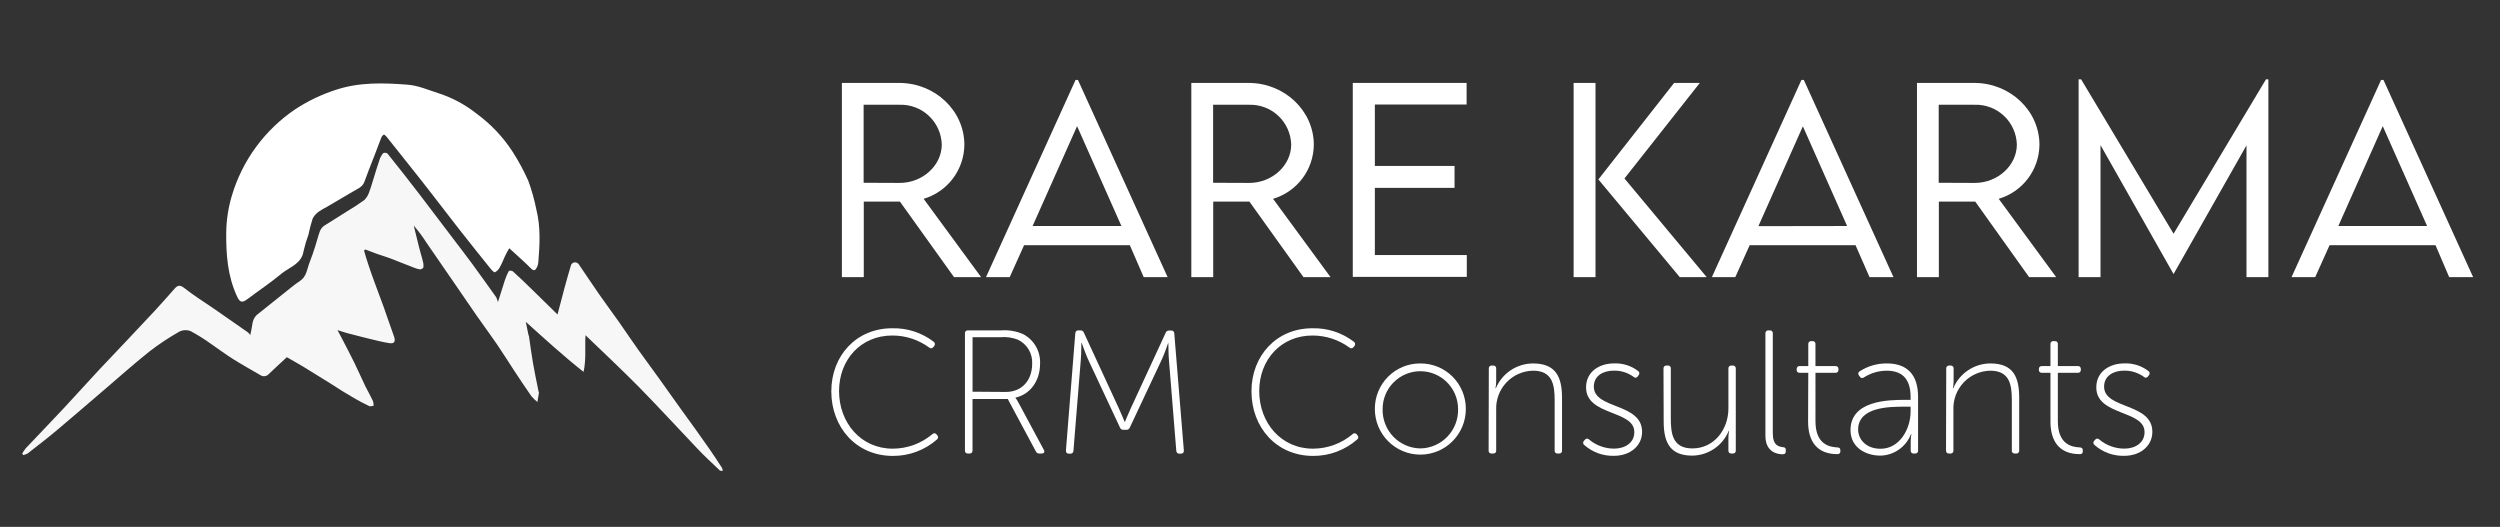 <svg width="242" height="51" viewBox="0 0 242 51" fill="none" xmlns="http://www.w3.org/2000/svg">
<rect x="0" y="0" width="242" height="51" fill="#333333" stroke="none"/>
<path d="M92.35 26.825L87.112 19.514H83.613V26.825H81.495V8.027H87.034C90.514 8.027 93.351 10.712 93.351 14.024C93.337 15.203 92.947 16.346 92.237 17.285C91.527 18.225 90.535 18.912 89.407 19.245L94.969 26.825H92.35ZM87.089 17.707C89.323 17.707 91.163 16.003 91.163 13.991C91.148 13.47 91.031 12.957 90.818 12.482C90.605 12.006 90.301 11.578 89.922 11.22C89.544 10.862 89.099 10.583 88.613 10.398C88.127 10.213 87.609 10.125 87.089 10.141H83.599V17.693L87.089 17.707Z" fill="white"/>
<path d="M109.369 23.736H99.131L97.74 26.825H95.446L104.113 7.739H104.345L113.026 26.825H110.709L109.369 23.736ZM108.553 21.878L104.262 12.212L99.956 21.878H108.553Z" fill="white"/>
<path d="M126.175 26.825L120.943 19.514H117.439V26.825H115.32V8.027H120.859C124.335 8.027 127.177 10.712 127.177 14.024C127.163 15.203 126.773 16.346 126.063 17.285C125.353 18.225 124.361 18.912 123.232 19.245L128.794 26.825H126.175ZM120.919 17.707C123.153 17.707 124.989 16.003 124.989 13.991C124.959 12.94 124.513 11.944 123.75 11.222C122.987 10.5 121.969 10.111 120.919 10.141H117.429V17.693L120.919 17.707Z" fill="white"/>
<path d="M133.086 10.117V16.063H140.799V18.186H133.086V24.689H141.985V26.802H130.949V8.027H141.967V10.117H133.086Z" fill="white"/>
<path d="M152.326 8.027H154.444V26.825H152.326V8.027ZM154.722 17.368L162.054 8.027H164.543L157.248 17.275L165.206 26.825H162.601L154.722 17.368Z" fill="white"/>
<path d="M179.616 23.736H169.368L167.978 26.825H165.711L174.379 7.739H174.61L183.287 26.825H180.97L179.616 23.736ZM178.8 21.878L174.518 12.226L170.212 21.892L178.8 21.878Z" fill="white"/>
<path d="M196.418 26.825L191.204 19.514H187.681V26.825H185.563V8.027H191.102C194.582 8.027 197.419 10.712 197.419 14.024C197.405 15.203 197.015 16.346 196.305 17.285C195.595 18.225 194.603 18.912 193.475 19.245L199.037 26.825H196.418ZM191.157 17.707C193.391 17.707 195.231 16.003 195.231 13.991C195.216 13.47 195.099 12.957 194.886 12.482C194.673 12.006 194.369 11.578 193.991 11.22C193.612 10.862 193.167 10.583 192.681 10.398C192.195 10.213 191.677 10.125 191.157 10.141H187.667V17.693L191.157 17.707Z" fill="white"/>
<path d="M219.579 7.679V26.825H217.46V14.07L210.411 26.509H210.388L203.329 14.047V26.825H201.21V7.679H201.451L210.401 22.626L219.347 7.679H219.579Z" fill="white"/>
<path d="M235.759 23.736H225.502L224.112 26.825H221.822L230.489 7.739H230.721L239.398 26.825H237.08L235.759 23.736ZM234.943 21.878L230.651 12.212L226.35 21.878H234.943Z" fill="white"/>
<path d="M86.352 31.777C87.81 31.736 89.238 32.2 90.394 33.091C90.424 33.115 90.449 33.145 90.467 33.179C90.486 33.213 90.496 33.25 90.5 33.288C90.503 33.327 90.498 33.365 90.485 33.402C90.472 33.438 90.453 33.472 90.426 33.5L90.343 33.602C90.321 33.634 90.291 33.661 90.257 33.681C90.224 33.7 90.186 33.712 90.147 33.715C90.108 33.718 90.068 33.713 90.032 33.699C89.995 33.685 89.962 33.663 89.935 33.635C88.898 32.878 87.648 32.473 86.366 32.478C83.344 32.478 81.221 34.8 81.221 37.857C81.221 40.913 83.326 43.431 86.417 43.431C87.815 43.429 89.168 42.936 90.241 42.037C90.266 42.007 90.297 41.983 90.332 41.966C90.367 41.949 90.406 41.941 90.445 41.941C90.484 41.941 90.522 41.949 90.558 41.966C90.593 41.983 90.624 42.007 90.649 42.037L90.714 42.125C90.744 42.15 90.768 42.181 90.785 42.216C90.801 42.251 90.81 42.289 90.81 42.328C90.81 42.366 90.801 42.404 90.785 42.439C90.768 42.474 90.744 42.505 90.714 42.529C89.531 43.572 88.006 44.142 86.431 44.132C82.867 44.132 80.471 41.345 80.471 37.885C80.471 34.424 82.899 31.777 86.352 31.777Z" fill="white"/>
<path d="M93.407 32.273C93.401 32.234 93.405 32.194 93.418 32.157C93.43 32.119 93.451 32.085 93.479 32.057C93.507 32.029 93.54 32.007 93.578 31.994C93.615 31.981 93.655 31.976 93.694 31.981H96.888C97.62 31.924 98.354 32.047 99.029 32.339C99.548 32.607 99.98 33.019 100.273 33.526C100.565 34.034 100.706 34.614 100.679 35.2C100.679 36.904 99.691 38.182 98.301 38.488V38.521C98.404 38.652 98.495 38.794 98.57 38.944L101.05 43.56C101.151 43.765 101.05 43.9 100.846 43.9H100.609C100.539 43.905 100.468 43.889 100.407 43.852C100.346 43.815 100.299 43.761 100.271 43.695L97.55 38.623H94.139V43.612C94.144 43.651 94.139 43.691 94.126 43.728C94.113 43.766 94.091 43.799 94.063 43.827C94.035 43.855 94.001 43.876 93.963 43.889C93.926 43.901 93.886 43.905 93.847 43.9H93.694C93.655 43.904 93.616 43.9 93.579 43.887C93.542 43.874 93.509 43.853 93.481 43.825C93.453 43.797 93.432 43.764 93.419 43.727C93.406 43.69 93.402 43.651 93.407 43.612V32.273ZM97.365 37.94C98.927 37.94 99.914 36.816 99.914 35.2C99.939 34.718 99.82 34.24 99.572 33.826C99.325 33.412 98.96 33.082 98.523 32.877C97.994 32.673 97.425 32.592 96.86 32.64H94.144V37.917L97.365 37.94Z" fill="white"/>
<path d="M104.09 32.255C104.089 32.218 104.096 32.181 104.111 32.146C104.125 32.112 104.146 32.08 104.173 32.055C104.201 32.029 104.233 32.009 104.268 31.996C104.303 31.984 104.34 31.979 104.377 31.981H104.581C104.654 31.975 104.727 31.994 104.789 32.034C104.85 32.075 104.896 32.134 104.92 32.204L108.285 39.487C108.558 40.068 108.864 40.834 108.864 40.834H108.896C108.896 40.834 109.202 40.068 109.476 39.487L112.836 32.218C112.861 32.148 112.908 32.089 112.97 32.049C113.032 32.008 113.106 31.99 113.179 31.995H113.383C113.42 31.993 113.457 31.999 113.492 32.012C113.527 32.025 113.559 32.044 113.585 32.07C113.612 32.096 113.634 32.127 113.648 32.161C113.663 32.195 113.67 32.232 113.67 32.269L114.597 43.607C114.597 43.812 114.514 43.914 114.31 43.914H114.157C114.12 43.916 114.082 43.911 114.047 43.898C114.011 43.886 113.979 43.866 113.952 43.84C113.924 43.815 113.902 43.784 113.888 43.749C113.873 43.715 113.865 43.677 113.865 43.64L113.151 34.814C113.1 34.234 113.1 33.23 113.1 33.23H113.068C113.068 33.23 112.73 34.234 112.456 34.814L109.365 41.387C109.34 41.455 109.293 41.514 109.232 41.553C109.171 41.592 109.099 41.611 109.026 41.605H108.753C108.68 41.612 108.607 41.595 108.546 41.555C108.484 41.515 108.438 41.456 108.414 41.387L105.337 34.814C105.082 34.252 104.711 33.198 104.711 33.198H104.674C104.674 33.198 104.674 34.234 104.623 34.814L103.909 43.64C103.91 43.677 103.903 43.714 103.889 43.749C103.874 43.783 103.853 43.814 103.826 43.84C103.799 43.866 103.767 43.886 103.732 43.898C103.696 43.911 103.659 43.916 103.622 43.914H103.469C103.265 43.914 103.182 43.812 103.182 43.607L104.09 32.255Z" fill="white"/>
<path d="M127.024 31.777C128.483 31.736 129.912 32.2 131.07 33.091C131.1 33.115 131.125 33.145 131.143 33.179C131.162 33.213 131.173 33.25 131.176 33.288C131.179 33.327 131.174 33.365 131.161 33.402C131.149 33.438 131.129 33.472 131.102 33.5L131.019 33.602C130.997 33.634 130.968 33.661 130.934 33.681C130.9 33.7 130.862 33.712 130.823 33.715C130.784 33.718 130.744 33.713 130.708 33.699C130.671 33.685 130.638 33.663 130.611 33.635C129.574 32.88 128.324 32.475 127.042 32.478C124.02 32.478 121.893 34.8 121.893 37.857C121.893 40.913 124.002 43.431 127.093 43.431C128.491 43.429 129.844 42.936 130.917 42.037C130.942 42.007 130.973 41.983 131.008 41.966C131.043 41.949 131.082 41.941 131.121 41.941C131.16 41.941 131.198 41.949 131.234 41.966C131.269 41.983 131.3 42.007 131.325 42.037L131.39 42.125C131.42 42.15 131.444 42.181 131.461 42.215C131.477 42.251 131.486 42.289 131.486 42.327C131.486 42.366 131.477 42.404 131.461 42.439C131.444 42.474 131.42 42.505 131.39 42.529C130.207 43.572 128.682 44.142 127.107 44.132C123.538 44.132 121.142 41.345 121.142 37.885C121.142 34.424 123.575 31.777 127.024 31.777Z" fill="white"/>
<path d="M137.489 35.181C138.069 35.177 138.643 35.288 139.179 35.508C139.716 35.729 140.203 36.053 140.612 36.464C141.022 36.875 141.346 37.363 141.566 37.9C141.786 38.438 141.897 39.013 141.893 39.594C141.893 40.173 141.779 40.747 141.557 41.282C141.336 41.818 141.012 42.304 140.603 42.714C140.194 43.124 139.709 43.449 139.174 43.671C138.64 43.892 138.068 44.007 137.489 44.007C136.911 44.007 136.339 43.892 135.804 43.671C135.27 43.449 134.785 43.124 134.376 42.714C133.967 42.304 133.643 41.818 133.421 41.282C133.2 40.747 133.086 40.173 133.086 39.594C133.082 39.013 133.193 38.438 133.413 37.9C133.632 37.363 133.956 36.875 134.366 36.464C134.776 36.053 135.263 35.729 135.799 35.508C136.335 35.288 136.91 35.177 137.489 35.181ZM137.489 43.407C137.98 43.4 138.464 43.295 138.914 43.099C139.364 42.903 139.77 42.62 140.11 42.265C140.45 41.91 140.716 41.492 140.893 41.033C141.07 40.575 141.155 40.085 141.142 39.594C141.142 38.623 140.757 37.692 140.072 37.006C139.387 36.319 138.458 35.934 137.489 35.934C136.521 35.934 135.592 36.319 134.907 37.006C134.222 37.692 133.837 38.623 133.837 39.594C133.824 40.085 133.909 40.575 134.086 41.033C134.263 41.492 134.529 41.91 134.869 42.265C135.208 42.62 135.615 42.903 136.065 43.099C136.515 43.295 136.999 43.4 137.489 43.407Z" fill="white"/>
<path d="M144.117 35.678C144.113 35.639 144.117 35.599 144.13 35.561C144.144 35.524 144.165 35.489 144.193 35.461C144.221 35.433 144.255 35.412 144.292 35.399C144.33 35.386 144.37 35.381 144.409 35.386H144.544C144.583 35.382 144.622 35.387 144.659 35.4C144.696 35.414 144.729 35.435 144.757 35.463C144.784 35.491 144.805 35.525 144.818 35.562C144.831 35.599 144.835 35.639 144.831 35.678V36.886C144.831 37.12 144.808 37.353 144.762 37.583H144.799C145.097 36.872 145.598 36.266 146.238 35.838C146.879 35.411 147.631 35.183 148.4 35.181C150.606 35.181 151.204 36.496 151.204 38.502V43.612C151.209 43.651 151.204 43.691 151.191 43.728C151.178 43.766 151.156 43.799 151.128 43.827C151.1 43.855 151.066 43.876 151.029 43.888C150.991 43.901 150.951 43.905 150.912 43.9H150.778C150.739 43.904 150.7 43.9 150.663 43.887C150.626 43.874 150.592 43.853 150.565 43.825C150.537 43.797 150.516 43.764 150.503 43.727C150.49 43.69 150.486 43.651 150.49 43.612V38.758C150.49 37.276 150.3 35.883 148.4 35.883C147.917 35.891 147.44 35.996 146.998 36.191C146.555 36.386 146.156 36.668 145.824 37.02C145.492 37.371 145.233 37.786 145.062 38.239C144.892 38.692 144.813 39.175 144.831 39.659V43.612C144.835 43.651 144.831 43.69 144.818 43.727C144.805 43.764 144.784 43.797 144.757 43.825C144.729 43.853 144.696 43.874 144.659 43.887C144.622 43.9 144.582 43.904 144.544 43.9H144.391C144.352 43.905 144.312 43.901 144.274 43.888C144.237 43.876 144.203 43.855 144.174 43.827C144.146 43.799 144.125 43.766 144.112 43.728C144.099 43.691 144.094 43.651 144.099 43.612L144.117 35.678Z" fill="white"/>
<path d="M153.327 42.673L153.429 42.557C153.453 42.526 153.484 42.501 153.519 42.484C153.555 42.467 153.594 42.458 153.633 42.458C153.672 42.458 153.711 42.467 153.746 42.484C153.781 42.501 153.812 42.526 153.837 42.557C154.514 43.12 155.367 43.428 156.247 43.426C157.285 43.426 158.203 42.883 158.203 41.823C158.203 39.664 153.531 40.277 153.531 37.499C153.531 35.985 154.805 35.177 156.247 35.177C157.081 35.145 157.9 35.404 158.564 35.91C158.597 35.93 158.624 35.956 158.645 35.987C158.666 36.018 158.68 36.053 158.687 36.091C158.693 36.128 158.691 36.166 158.681 36.202C158.671 36.238 158.653 36.272 158.629 36.301L158.532 36.44C158.511 36.474 158.482 36.502 158.448 36.523C158.414 36.544 158.376 36.556 158.336 36.559C158.297 36.562 158.257 36.556 158.22 36.541C158.183 36.526 158.15 36.502 158.124 36.473C157.565 36.069 156.889 35.86 156.201 35.878C155.232 35.878 154.282 36.343 154.282 37.425C154.282 39.64 158.954 38.976 158.954 41.8C158.954 43.161 157.8 44.123 156.238 44.123C155.183 44.153 154.156 43.781 153.364 43.082C153.331 43.061 153.303 43.032 153.282 42.998C153.262 42.964 153.249 42.926 153.246 42.887C153.242 42.847 153.248 42.808 153.262 42.771C153.276 42.734 153.298 42.7 153.327 42.673Z" fill="white"/>
<path d="M161.026 35.678C161.021 35.639 161.026 35.599 161.039 35.562C161.051 35.525 161.072 35.491 161.1 35.463C161.127 35.435 161.161 35.414 161.198 35.4C161.234 35.387 161.274 35.382 161.313 35.386H161.447C161.487 35.381 161.526 35.385 161.564 35.399C161.601 35.412 161.635 35.433 161.662 35.462C161.69 35.49 161.711 35.524 161.724 35.561C161.736 35.599 161.74 35.639 161.735 35.678V40.527C161.735 42.009 161.925 43.407 163.825 43.407C165.948 43.407 167.31 41.549 167.31 39.543V35.678C167.306 35.639 167.311 35.599 167.323 35.562C167.336 35.525 167.357 35.491 167.385 35.463C167.412 35.435 167.446 35.414 167.483 35.4C167.519 35.387 167.559 35.382 167.598 35.386H167.732C167.772 35.381 167.812 35.386 167.849 35.399C167.886 35.412 167.92 35.433 167.949 35.461C167.977 35.489 167.998 35.524 168.011 35.561C168.024 35.599 168.029 35.639 168.024 35.678V43.612C168.029 43.651 168.024 43.691 168.011 43.728C167.998 43.766 167.977 43.799 167.949 43.827C167.92 43.855 167.886 43.876 167.849 43.888C167.811 43.901 167.771 43.905 167.732 43.9H167.598C167.559 43.904 167.52 43.9 167.483 43.887C167.446 43.874 167.412 43.853 167.385 43.825C167.357 43.797 167.336 43.764 167.323 43.727C167.31 43.69 167.306 43.651 167.31 43.612V42.399C167.31 42.166 167.332 41.932 167.375 41.703H167.343C167.056 42.404 166.569 43.006 165.944 43.433C165.319 43.86 164.582 44.093 163.825 44.104C161.735 44.104 161.044 42.947 161.044 40.783L161.026 35.678Z" fill="white"/>
<path d="M170.893 32.274C170.889 32.234 170.893 32.194 170.906 32.157C170.92 32.119 170.941 32.085 170.969 32.057C170.997 32.029 171.031 32.007 171.069 31.994C171.106 31.981 171.146 31.977 171.185 31.981H171.32C171.359 31.976 171.399 31.981 171.436 31.994C171.473 32.007 171.507 32.029 171.535 32.057C171.562 32.085 171.583 32.119 171.596 32.157C171.608 32.194 171.612 32.234 171.607 32.274V41.944C171.607 43.133 172.186 43.236 172.594 43.287C172.747 43.287 172.868 43.356 172.868 43.561V43.667C172.868 43.853 172.798 43.974 172.562 43.974C172.066 43.974 170.893 43.784 170.893 42.186V32.274Z" fill="white"/>
<path d="M175.042 36.087H174.207C174.168 36.092 174.128 36.087 174.091 36.074C174.054 36.061 174.02 36.039 173.992 36.011C173.964 35.983 173.944 35.949 173.931 35.911C173.918 35.873 173.915 35.834 173.92 35.794V35.729C173.915 35.69 173.918 35.65 173.931 35.612C173.944 35.575 173.964 35.541 173.992 35.513C174.02 35.484 174.054 35.463 174.091 35.45C174.128 35.437 174.168 35.432 174.207 35.437H175.042V33.309C175.037 33.27 175.041 33.231 175.054 33.194C175.067 33.157 175.088 33.123 175.116 33.096C175.144 33.068 175.177 33.047 175.214 33.034C175.251 33.021 175.29 33.017 175.329 33.021H175.445C175.484 33.016 175.524 33.02 175.561 33.032C175.599 33.045 175.633 33.066 175.661 33.094C175.689 33.121 175.711 33.155 175.724 33.193C175.737 33.23 175.741 33.27 175.737 33.309V35.437H177.67C177.709 35.432 177.749 35.437 177.786 35.45C177.824 35.463 177.858 35.484 177.886 35.513C177.914 35.541 177.935 35.575 177.948 35.612C177.961 35.65 177.966 35.69 177.962 35.729V35.794C177.966 35.834 177.961 35.874 177.948 35.911C177.935 35.949 177.914 35.983 177.886 36.011C177.858 36.039 177.824 36.061 177.786 36.074C177.749 36.087 177.709 36.091 177.67 36.087H175.737V40.769C175.737 43.05 177.127 43.268 177.809 43.305C178.064 43.305 178.147 43.407 178.147 43.593V43.667C178.153 43.707 178.15 43.747 178.138 43.785C178.126 43.823 178.105 43.858 178.077 43.886C178.049 43.915 178.015 43.936 177.977 43.949C177.939 43.962 177.899 43.965 177.86 43.96C175.853 43.96 175.023 42.683 175.023 40.811L175.042 36.087Z" fill="white"/>
<path d="M184.386 38.707H184.946V38.419C184.946 36.528 183.978 35.883 182.629 35.883C181.852 35.887 181.092 36.111 180.437 36.528C180.407 36.554 180.371 36.573 180.333 36.584C180.295 36.594 180.255 36.596 180.216 36.59C180.177 36.583 180.14 36.568 180.108 36.545C180.076 36.522 180.049 36.493 180.029 36.459L179.959 36.356C179.93 36.329 179.908 36.295 179.894 36.257C179.881 36.219 179.876 36.179 179.881 36.139C179.886 36.099 179.901 36.061 179.923 36.028C179.945 35.995 179.975 35.967 180.01 35.948C180.798 35.433 181.721 35.166 182.661 35.181C184.613 35.181 185.669 36.273 185.669 38.4V43.612C185.674 43.651 185.67 43.691 185.656 43.728C185.643 43.766 185.622 43.8 185.594 43.827C185.566 43.855 185.531 43.876 185.494 43.889C185.456 43.901 185.417 43.905 185.377 43.9H185.243C185.204 43.904 185.165 43.9 185.128 43.887C185.091 43.874 185.058 43.853 185.03 43.825C185.002 43.797 184.981 43.764 184.968 43.727C184.956 43.69 184.951 43.651 184.956 43.612V42.776C184.953 42.519 184.975 42.262 185.021 42.009H184.988C184.758 42.616 184.352 43.139 183.823 43.512C183.293 43.886 182.664 44.092 182.017 44.104C180.627 44.104 179.13 43.338 179.13 41.638C179.12 38.744 182.861 38.707 184.386 38.707ZM182.04 43.44C183.894 43.44 184.946 41.517 184.946 39.831V39.366H184.399C182.958 39.366 179.867 39.366 179.867 41.582C179.867 42.488 180.594 43.44 182.04 43.44Z" fill="white"/>
<path d="M188.395 35.678C188.39 35.639 188.395 35.599 188.408 35.562C188.421 35.525 188.442 35.491 188.469 35.463C188.497 35.435 188.53 35.414 188.567 35.4C188.604 35.387 188.643 35.382 188.682 35.386H188.821C188.86 35.382 188.9 35.387 188.936 35.4C188.973 35.414 189.007 35.435 189.034 35.463C189.062 35.491 189.083 35.525 189.096 35.562C189.108 35.599 189.113 35.639 189.109 35.678V36.886C189.109 37.12 189.085 37.353 189.039 37.583H189.076C189.374 36.872 189.875 36.265 190.515 35.838C191.156 35.41 191.908 35.182 192.677 35.181C194.884 35.181 195.458 36.496 195.458 38.502V43.612C195.463 43.651 195.458 43.69 195.446 43.727C195.433 43.764 195.412 43.797 195.384 43.825C195.356 43.853 195.323 43.874 195.286 43.887C195.249 43.9 195.21 43.904 195.171 43.9H195.037C194.997 43.905 194.958 43.901 194.92 43.888C194.883 43.876 194.849 43.855 194.82 43.827C194.792 43.799 194.771 43.766 194.758 43.728C194.744 43.691 194.74 43.651 194.745 43.612V38.758C194.745 37.276 194.559 35.883 192.659 35.883C192.176 35.891 191.699 35.996 191.257 36.191C190.814 36.386 190.415 36.668 190.083 37.02C189.751 37.371 189.492 37.786 189.321 38.239C189.151 38.692 189.072 39.175 189.09 39.659V43.612C189.094 43.651 189.09 43.69 189.077 43.727C189.064 43.764 189.043 43.797 189.016 43.825C188.988 43.853 188.955 43.874 188.918 43.887C188.881 43.9 188.841 43.904 188.803 43.9H188.664C188.625 43.904 188.585 43.9 188.549 43.887C188.512 43.874 188.478 43.853 188.451 43.825C188.423 43.797 188.402 43.764 188.389 43.727C188.376 43.69 188.372 43.651 188.376 43.612L188.395 35.678Z" fill="white"/>
<path d="M198.485 36.087H197.655C197.616 36.091 197.576 36.087 197.539 36.074C197.501 36.061 197.467 36.039 197.439 36.011C197.411 35.983 197.39 35.949 197.377 35.911C197.363 35.874 197.359 35.834 197.363 35.794V35.729C197.359 35.69 197.363 35.65 197.377 35.612C197.39 35.575 197.411 35.541 197.439 35.513C197.467 35.484 197.501 35.463 197.539 35.45C197.576 35.437 197.616 35.432 197.655 35.437H198.485V33.309C198.48 33.27 198.485 33.23 198.498 33.193C198.511 33.155 198.533 33.121 198.561 33.094C198.589 33.066 198.623 33.045 198.661 33.032C198.698 33.02 198.738 33.016 198.777 33.021H198.911C198.95 33.017 198.99 33.021 199.026 33.034C199.063 33.047 199.097 33.068 199.124 33.096C199.152 33.123 199.173 33.157 199.186 33.194C199.199 33.231 199.203 33.27 199.199 33.309V35.437H201.136C201.175 35.432 201.215 35.437 201.252 35.45C201.29 35.463 201.324 35.484 201.351 35.513C201.379 35.541 201.4 35.575 201.412 35.612C201.425 35.65 201.429 35.69 201.424 35.729V35.794C201.429 35.834 201.425 35.873 201.412 35.911C201.4 35.949 201.379 35.983 201.351 36.011C201.324 36.039 201.29 36.061 201.252 36.074C201.215 36.087 201.175 36.092 201.136 36.087H199.199V40.769C199.199 43.05 200.589 43.268 201.271 43.305C201.526 43.305 201.614 43.407 201.614 43.593V43.667C201.62 43.707 201.617 43.748 201.604 43.786C201.592 43.825 201.571 43.86 201.542 43.888C201.514 43.917 201.479 43.938 201.44 43.951C201.402 43.963 201.361 43.966 201.322 43.96C199.319 43.96 198.485 42.683 198.485 40.811V36.087Z" fill="white"/>
<path d="M202.717 42.673L202.819 42.557C202.843 42.526 202.874 42.502 202.909 42.484C202.945 42.467 202.983 42.458 203.023 42.458C203.062 42.458 203.101 42.467 203.136 42.484C203.171 42.502 203.202 42.526 203.227 42.557C203.905 43.121 204.76 43.428 205.641 43.426C206.675 43.426 207.593 42.883 207.593 41.824C207.593 39.664 202.921 40.277 202.921 37.499C202.921 35.985 204.195 35.177 205.641 35.177C206.475 35.145 207.295 35.404 207.959 35.911C207.991 35.93 208.019 35.955 208.041 35.986C208.062 36.017 208.077 36.053 208.084 36.09C208.09 36.127 208.089 36.165 208.079 36.201C208.07 36.238 208.052 36.272 208.028 36.301L207.926 36.44C207.905 36.474 207.877 36.502 207.843 36.523C207.809 36.544 207.77 36.556 207.731 36.559C207.691 36.562 207.651 36.556 207.614 36.541C207.577 36.526 207.545 36.503 207.519 36.473C206.961 36.07 206.287 35.861 205.6 35.878C204.631 35.878 203.676 36.343 203.676 37.425C203.676 39.64 208.348 38.976 208.348 41.8C208.348 43.161 207.194 44.123 205.632 44.123C204.577 44.153 203.551 43.781 202.758 43.082C202.725 43.061 202.697 43.033 202.676 42.999C202.655 42.966 202.642 42.928 202.638 42.888C202.634 42.849 202.639 42.809 202.652 42.772C202.666 42.734 202.688 42.701 202.717 42.673Z" fill="white"/>
<path d="M56.679 32.45C56.6 33.528 56.763 34.773 56.489 35.999C54.533 34.461 52.754 32.817 50.895 31.154L51.145 32.366C51.145 32.427 51.196 32.487 51.206 32.552C51.331 33.402 51.437 34.257 51.586 35.107C51.734 35.957 51.938 36.928 52.119 37.833C52.119 37.898 52.179 37.964 52.17 38.019C52.128 38.321 52.072 38.618 52.021 38.916C51.806 38.746 51.609 38.554 51.433 38.344C50.849 37.508 50.283 36.654 49.722 35.799C49.161 34.944 48.675 34.164 48.128 33.36C47.498 32.431 46.83 31.54 46.191 30.625C45.37 29.44 44.559 28.246 43.739 27.057C42.918 25.868 42.112 24.702 41.301 23.518C40.926 22.927 40.508 22.365 40.049 21.837C40.225 22.547 40.397 23.258 40.573 23.964C40.624 24.164 40.68 24.363 40.735 24.563C40.791 24.763 40.888 25.074 40.944 25.334C40.995 25.517 41.008 25.708 40.981 25.896C40.943 25.952 40.891 25.997 40.832 26.029C40.772 26.061 40.705 26.077 40.638 26.077C40.407 26.032 40.181 25.962 39.966 25.868C39.229 25.585 38.501 25.283 37.764 25.004C37.384 24.86 36.99 24.749 36.605 24.614C36.221 24.479 35.78 24.317 35.373 24.15L35.238 24.256C35.386 24.758 35.526 25.26 35.702 25.757C35.892 26.328 36.096 26.895 36.304 27.461C36.578 28.214 36.865 28.962 37.139 29.714C37.268 30.058 37.38 30.406 37.5 30.75L38.154 32.608C38.306 33.072 38.154 33.291 37.69 33.216C37.032 33.119 36.383 32.942 35.734 32.789C35.085 32.636 34.344 32.436 33.621 32.25C33.347 32.181 33.078 32.083 32.666 31.953C32.833 32.269 32.953 32.487 33.069 32.71C33.477 33.495 33.889 34.276 34.279 35.07C34.668 35.864 34.988 36.603 35.354 37.364C35.59 37.829 35.868 38.326 36.1 38.818C36.147 38.968 36.169 39.125 36.165 39.283C36.026 39.283 35.859 39.366 35.753 39.315C35.243 39.069 34.742 38.813 34.256 38.526C33.468 38.061 32.698 37.597 31.938 37.09C31.085 36.561 30.232 36.027 29.375 35.506C28.865 35.195 28.337 34.907 27.767 34.577C27.192 35.111 26.599 35.641 26.029 36.198C25.929 36.316 25.79 36.393 25.637 36.413C25.485 36.434 25.33 36.397 25.203 36.31C24.318 35.799 23.424 35.297 22.557 34.754C21.82 34.289 21.12 33.764 20.402 33.272C19.781 32.824 19.13 32.417 18.455 32.055C18.278 31.985 18.088 31.954 17.898 31.962C17.708 31.971 17.522 32.02 17.352 32.106C16.341 32.68 15.371 33.324 14.45 34.034C12.916 35.26 11.447 36.575 9.95 37.852C8.453 39.129 6.96 40.425 5.449 41.693C4.546 42.45 3.596 43.175 2.669 43.9C2.534 43.973 2.388 44.023 2.237 44.048L2.154 43.895C2.256 43.718 2.371 43.549 2.497 43.389C3.744 42.07 5.005 40.764 6.247 39.436C7.364 38.242 8.453 37.016 9.57 35.822C11.368 33.913 13.153 32.055 14.928 30.142C15.586 29.436 16.221 28.711 16.861 27.986C17.162 27.638 17.38 27.522 17.839 27.88C18.733 28.599 19.725 29.199 20.671 29.854C21.783 30.625 22.894 31.399 24.003 32.176C24.087 32.253 24.163 32.339 24.23 32.431C24.314 31.995 24.402 31.609 24.457 31.219C24.49 31.038 24.56 30.866 24.662 30.714C24.764 30.561 24.896 30.431 25.051 30.332C26.117 29.491 27.169 28.637 28.23 27.791C28.488 27.579 28.757 27.38 29.037 27.197C29.699 26.76 29.727 25.994 29.991 25.339C30.2 24.828 30.367 24.303 30.534 23.778C30.701 23.253 30.793 22.849 30.965 22.385C31.047 22.172 31.189 21.988 31.373 21.855C32.1 21.391 32.851 20.926 33.588 20.462C34.172 20.119 34.738 19.747 35.285 19.347C35.502 19.127 35.662 18.855 35.748 18.557C35.915 18.13 36.035 17.679 36.174 17.243C36.355 16.662 36.527 16.077 36.726 15.501C36.804 15.259 36.925 15.032 37.083 14.832C37.148 14.799 37.221 14.784 37.294 14.788C37.368 14.792 37.438 14.815 37.5 14.855C38.554 16.165 39.592 17.487 40.615 18.822C41.681 20.215 42.733 21.609 43.79 23.002C44.434 23.852 45.087 24.693 45.718 25.552C46.501 26.616 47.257 27.698 48.035 28.776C48.105 28.925 48.161 29.081 48.202 29.24C48.448 28.455 48.666 27.773 48.879 27.104C48.976 26.803 49.102 26.512 49.254 26.235C49.282 26.18 49.569 26.189 49.648 26.268C50.297 26.858 50.927 27.466 51.553 28.075L53.968 30.443C54.19 29.603 54.404 28.757 54.631 27.921C54.858 27.085 55.053 26.393 55.284 25.631C55.317 25.567 55.364 25.512 55.423 25.471C55.482 25.43 55.551 25.404 55.622 25.397C55.693 25.389 55.766 25.399 55.832 25.426C55.898 25.453 55.957 25.497 56.003 25.552C56.665 26.514 57.305 27.494 57.972 28.451C58.64 29.408 59.284 30.267 59.928 31.182C60.573 32.097 61.194 33.04 61.838 33.936C62.482 34.833 63.136 35.715 63.78 36.612C64.503 37.615 65.217 38.628 65.94 39.64C66.867 40.918 67.794 42.19 68.684 43.477C69.101 44.072 69.495 44.68 69.889 45.288C69.929 45.381 69.953 45.48 69.958 45.581C69.852 45.581 69.713 45.581 69.648 45.511C68.906 44.805 68.155 44.118 67.446 43.361C65.592 41.415 63.771 39.422 61.884 37.499C60.179 35.771 58.404 34.113 56.679 32.45Z" fill="#F7F7F7"/>
<path d="M49.296 24.029C49.106 24.363 48.948 24.628 48.832 24.907C48.716 25.186 48.55 25.58 48.369 25.892C48.265 26.09 48.104 26.252 47.905 26.356C47.836 26.389 47.623 26.18 47.516 26.045C46.52 24.809 45.528 23.569 44.554 22.329C43.581 21.089 42.7 19.927 41.773 18.734C41.143 17.916 40.499 17.108 39.855 16.295C39.048 15.273 38.237 14.247 37.416 13.23C37.347 13.141 37.185 13.007 37.148 13.03C37.036 13.106 36.95 13.214 36.902 13.341C36.633 14.019 36.378 14.707 36.119 15.389C35.859 16.072 35.539 16.834 35.284 17.568C35.094 18.125 34.589 18.283 34.163 18.543C33.333 19.05 32.485 19.514 31.641 20.025C31.385 20.152 31.137 20.297 30.9 20.457C30.638 20.632 30.422 20.868 30.269 21.145C30.103 21.661 29.965 22.187 29.857 22.719C29.669 23.226 29.515 23.744 29.393 24.27C29.203 25.552 28.054 25.836 27.257 26.481C26.209 27.355 25.064 28.116 23.971 28.939C23.438 29.343 23.215 29.282 22.951 28.702C22.024 26.723 21.88 24.61 21.899 22.491C21.916 21.302 22.095 20.121 22.432 18.98C23.446 15.539 25.628 12.562 28.601 10.563C29.805 9.776 31.108 9.151 32.476 8.706C34.793 7.934 37.111 8.023 39.428 8.195C40.471 8.269 41.491 8.724 42.506 9.045C43.819 9.477 45.047 10.139 46.13 11C47.518 12.012 48.707 13.272 49.639 14.716C50.207 15.607 50.709 16.538 51.141 17.503C51.467 18.4 51.726 19.321 51.914 20.257C52.346 21.957 52.248 23.681 52.109 25.399C52.095 25.561 52.051 25.718 51.979 25.864C51.836 26.152 51.697 26.296 51.377 25.966C50.765 25.339 50.056 24.735 49.296 24.029Z" fill="white"/>
</svg>
